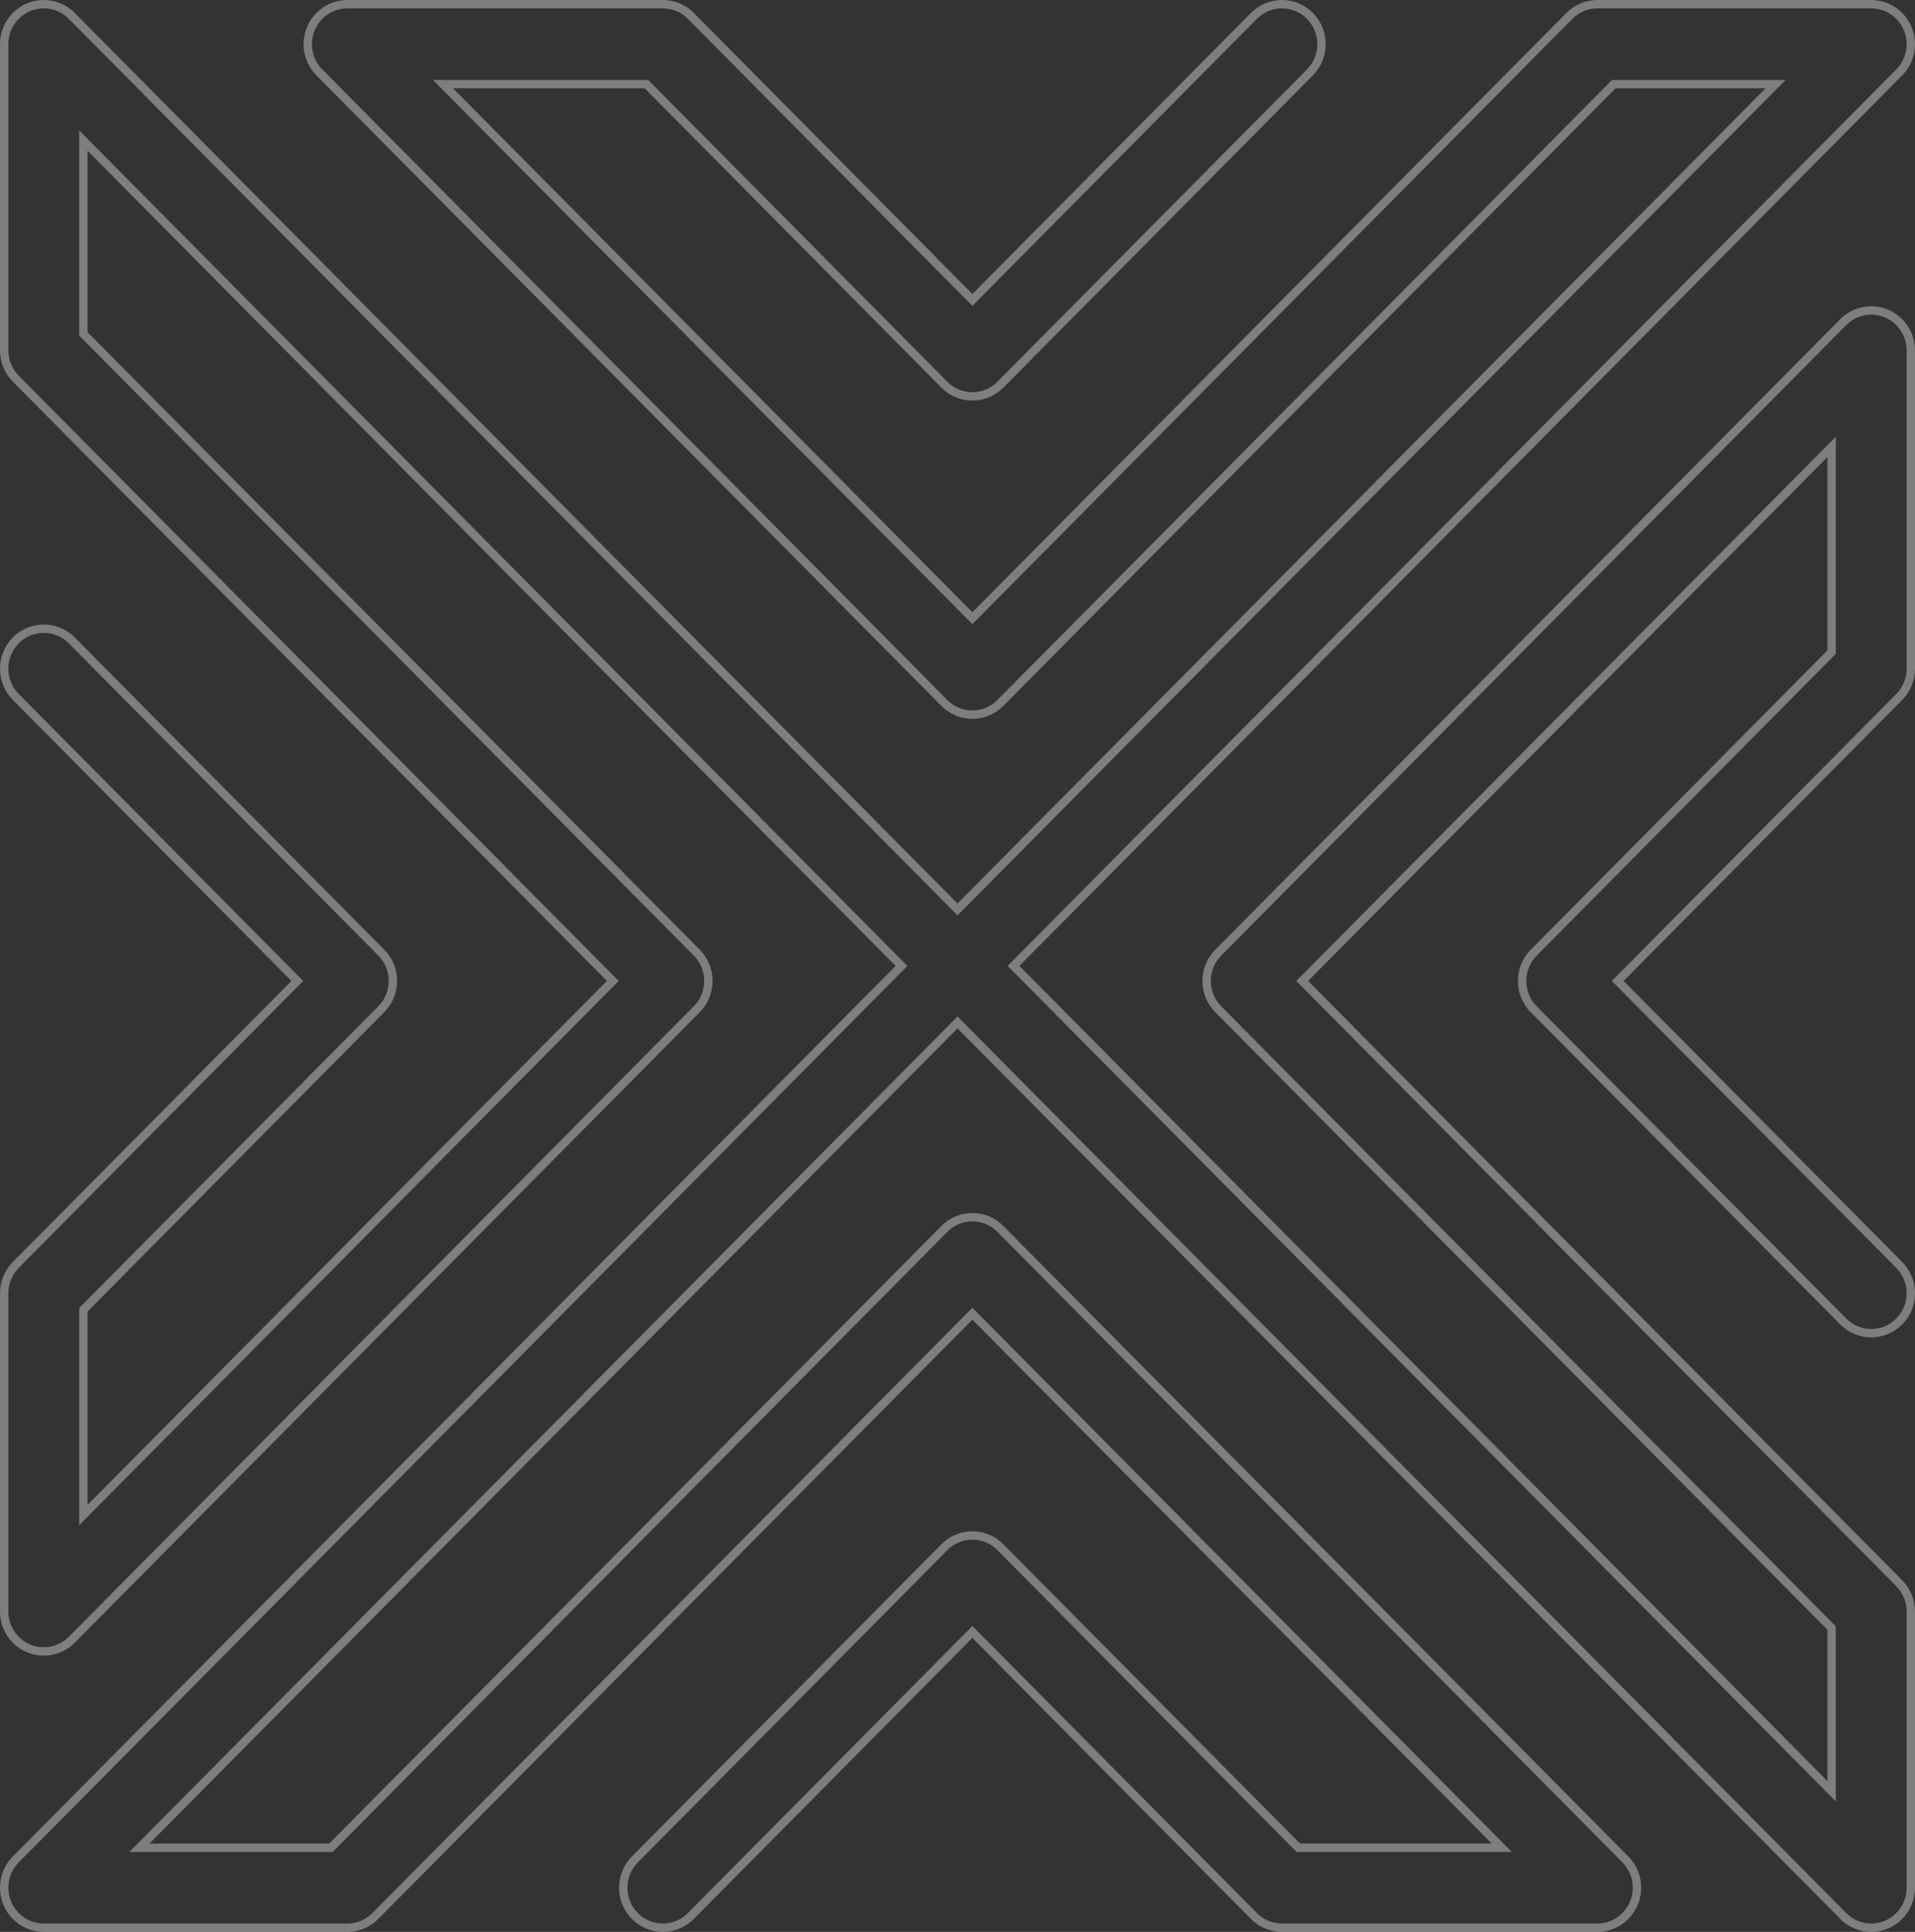 <svg width="229" height="231" viewBox="0 0 229 231" fill="none" xmlns="http://www.w3.org/2000/svg">
<rect x="0" y="0" width="229" height="231" fill="#333333" stroke="none"/>
<path d="M3.425 0.863C5.192 0.125 7.227 0.533 8.582 1.899L8.937 1.547L8.582 1.899L114.145 108.385L114.501 108.743L114.856 108.385L211.483 10.913L212.328 10.061H211.128H193.189H192.981L192.834 10.209L119.625 84.057C117.777 85.921 114.781 85.921 112.933 84.057L38.191 8.662C36.836 7.296 36.43 5.238 37.164 3.45C37.898 1.663 39.625 0.501 41.538 0.501H79.264C80.518 0.501 81.722 1.003 82.61 1.899L82.965 1.547L82.61 1.899L115.924 35.504L116.279 35.862L116.634 35.504L149.948 1.899C151.797 0.035 154.792 0.035 156.64 1.899C158.491 3.766 158.491 6.795 156.64 8.662L119.625 46.001C117.777 47.865 114.781 47.865 112.933 46.001L77.451 10.209L77.304 10.061H77.096H54.174H52.974L53.819 10.913L115.924 73.56L116.279 73.918L116.634 73.56L187.675 1.899C188.563 1.003 189.767 0.501 191.021 0.501H223.765C225.677 0.501 227.404 1.663 228.138 3.45C228.872 5.238 228.466 7.296 227.111 8.662L121.548 115.147L121.199 115.499L121.548 115.851L218.176 213.324L219.031 214.187V212.972V194.876V194.67L218.887 194.524L145.678 120.676C143.827 118.809 143.827 115.78 145.678 113.913L220.42 38.519L220.065 38.167L220.42 38.519C221.774 37.153 223.809 36.745 225.576 37.484C227.344 38.222 228.5 39.964 228.5 41.9V79.957C228.5 81.226 228 82.442 227.112 83.338L193.798 116.943L193.449 117.295L193.798 117.647L227.112 151.251C228.963 153.118 228.963 156.147 227.112 158.015C225.263 159.879 222.268 159.879 220.42 158.015L183.405 120.676L183.05 121.028L183.405 120.676C181.554 118.809 181.554 115.78 183.405 113.913L183.05 113.561L183.405 113.913L218.887 78.121L219.031 77.975V77.769V54.647V53.433L218.176 54.295L156.071 116.943L155.722 117.295L156.071 117.647L227.112 189.307C227.112 189.307 227.112 189.307 227.112 189.307C228 190.204 228.5 191.42 228.5 192.689V225.719C228.5 227.655 227.344 229.397 225.576 230.136C223.809 230.874 221.774 230.467 220.42 229.1L220.065 229.452L220.42 229.1L114.856 122.615L114.501 122.256L114.145 122.615L17.516 220.088L16.671 220.94H17.871H39.369H39.578L39.724 220.792L112.933 146.944L112.578 146.592L112.933 146.944C114.781 145.079 117.777 145.079 119.625 146.944L194.367 222.338C195.722 223.705 196.128 225.763 195.394 227.55L195.857 227.74L195.394 227.551C194.66 229.338 192.933 230.5 191.021 230.5H153.294C152.04 230.5 150.836 229.997 149.948 229.101L116.634 195.497L116.279 195.139L115.924 195.497L82.61 229.101C80.762 230.966 77.766 230.966 75.918 229.101C74.067 227.234 74.067 224.205 75.918 222.338L112.933 185C114.781 183.136 117.777 183.136 119.625 185L155.107 220.792L155.254 220.94H155.462H178.384H179.584L178.739 220.088L116.634 157.441L116.279 157.082L115.924 157.441L44.883 229.101C43.995 229.997 42.791 230.5 41.538 230.5H5.234C3.322 230.5 1.595 229.338 0.861 227.55C0.127 225.763 0.533 223.705 1.888 222.338L107.453 115.851L107.802 115.499L107.453 115.147L10.825 17.675L9.97 16.812V18.027V39.713V39.919L10.115 40.065L83.323 113.913C85.174 115.78 85.174 118.809 83.323 120.676L8.582 196.071C7.227 197.437 5.192 197.844 3.425 197.106C1.657 196.367 0.501 194.625 0.501 192.689L0.501 154.633C0.501 153.364 1.001 152.147 1.889 151.251L35.203 117.647L35.552 117.295L35.203 116.943L1.889 83.338C0.038 81.471 0.038 78.442 1.889 76.575C3.738 74.71 6.733 74.71 8.582 76.575L45.596 113.913C47.447 115.78 47.447 118.809 45.596 120.676L10.115 156.468L9.97 156.614V156.82V179.942V181.157L10.825 180.294L72.93 117.647L73.279 117.295L72.93 116.943L1.889 45.282L1.889 45.282C1.001 44.386 0.501 43.169 0.501 41.9V5.28C0.501 3.344 1.657 1.602 3.425 0.863ZM3.425 0.863L3.232 0.402L3.425 0.863Z" stroke="white" stroke-opacity="0.37"/>
</svg>

